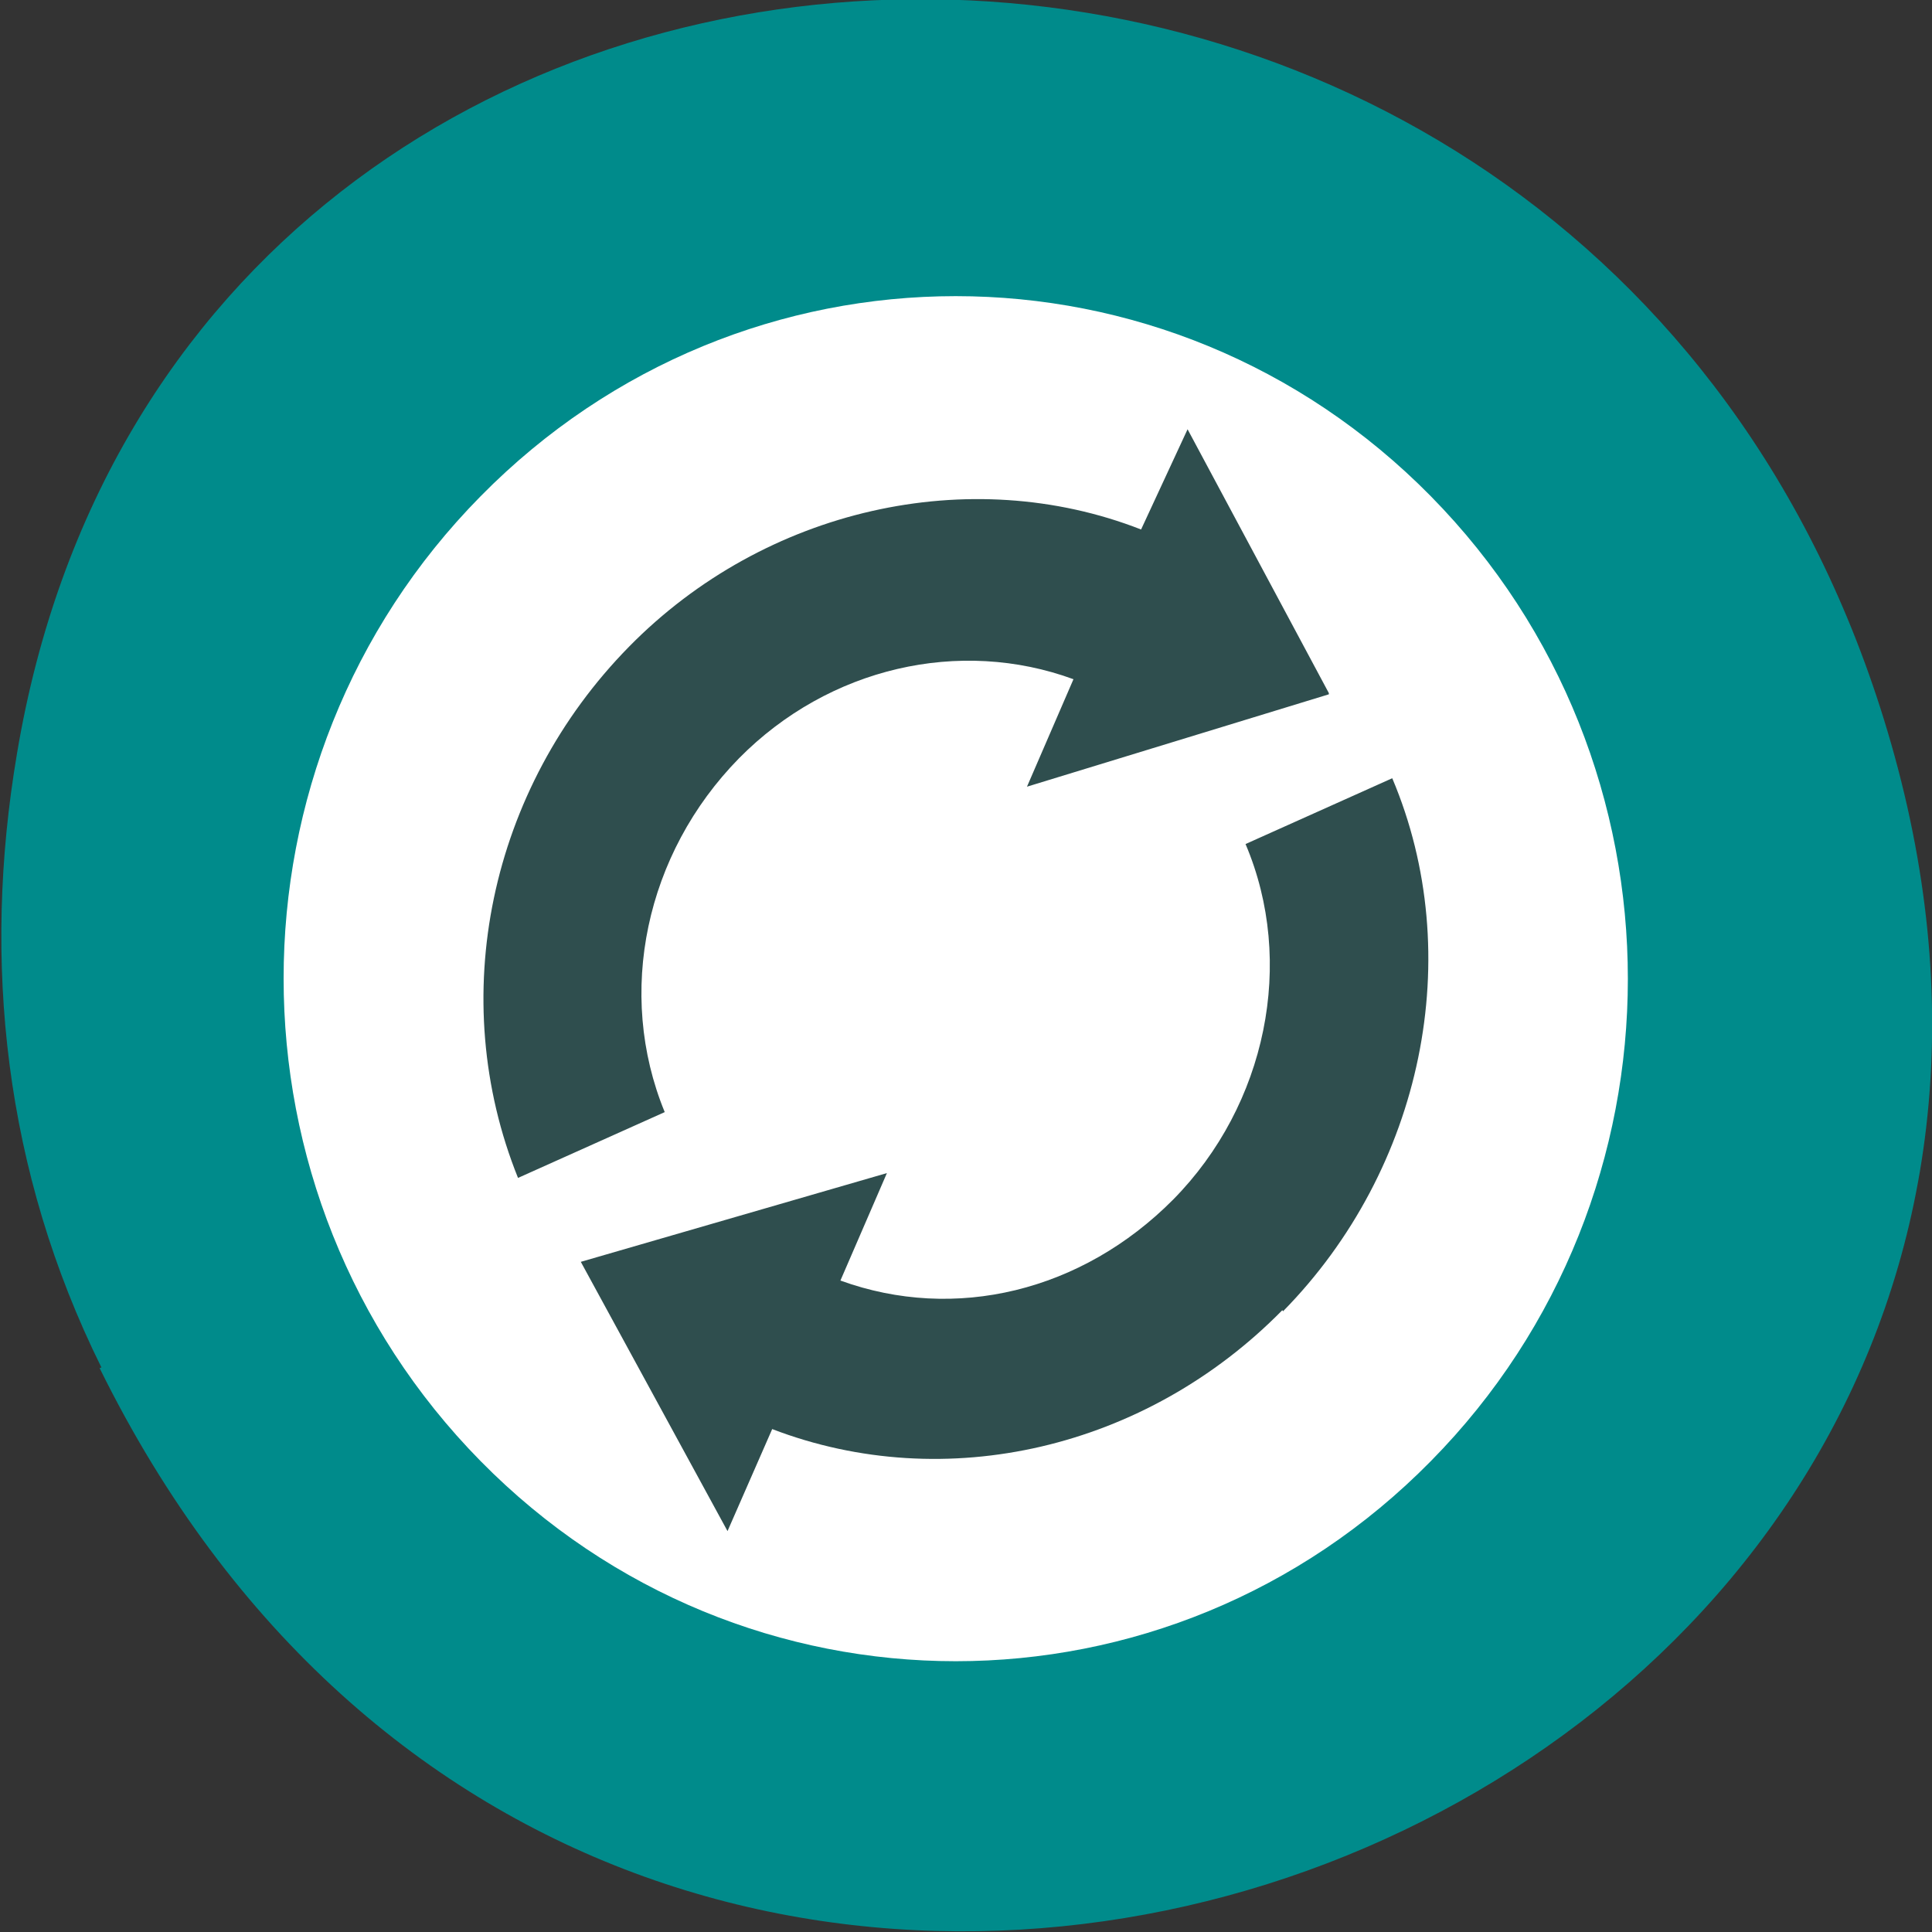 <svg xmlns="http://www.w3.org/2000/svg" viewBox="0 0 32 32"><rect x="0" y="0" width="32" height="32" fill="#333333" stroke="none"/><path d="m 1.65 22.66 c 8.74 17.73 34.68 7.85 29.73 -10.14 c -4.66 -16.95 -28.36 -16.46 -31.1 -0.03 c -0.58 3.43 -0.21 6.91 1.4 10.16" style="fill:#008b8b"/><path d="m 26 16.22 c 0 5.86 -4.57 10.62 -10.21 10.62 c -5.64 0 -10.21 -4.75 -10.21 -10.62 c 0 -5.87 4.57 -10.62 10.21 -10.62 c 5.64 0 10.21 4.75 10.21 10.62" style="fill:#2f4e4e"/><path d="m 23.7 24.2 c 4.35 -4.41 4.35 -11.56 0 -15.98 c -4.35 -4.42 -11.39 -4.42 -15.74 0 c -4.35 4.41 -4.35 11.56 0 15.98 c 4.35 4.42 11.39 4.42 15.74 0 m -2.46 -2.5 c -2.26 2.3 -5.58 3.07 -8.45 1.97 l -0.74 1.69 l -2.43 -4.46 l 5.07 -1.47 l -0.77 1.78 c 1.9 0.69 4 0.18 5.51 -1.34 c 1.55 -1.57 2.03 -3.94 1.2 -5.89 l 2.43 -1.09 c 1.24 2.93 0.51 6.47 -1.81 8.83 m 0.76 -10.22 l -5 1.53 l 0.77 -1.78 c -1.88 -0.69 -4.05 -0.2 -5.54 1.31 c -1.55 1.58 -2.04 3.89 -1.23 5.86 l -2.43 1.09 c -1.2 -2.98 -0.48 -6.44 1.84 -8.8 c 2.25 -2.29 5.64 -3.05 8.48 -1.94 l 0.77 -1.66 l 2.34 4.37" style="fill:#fff"/></svg>